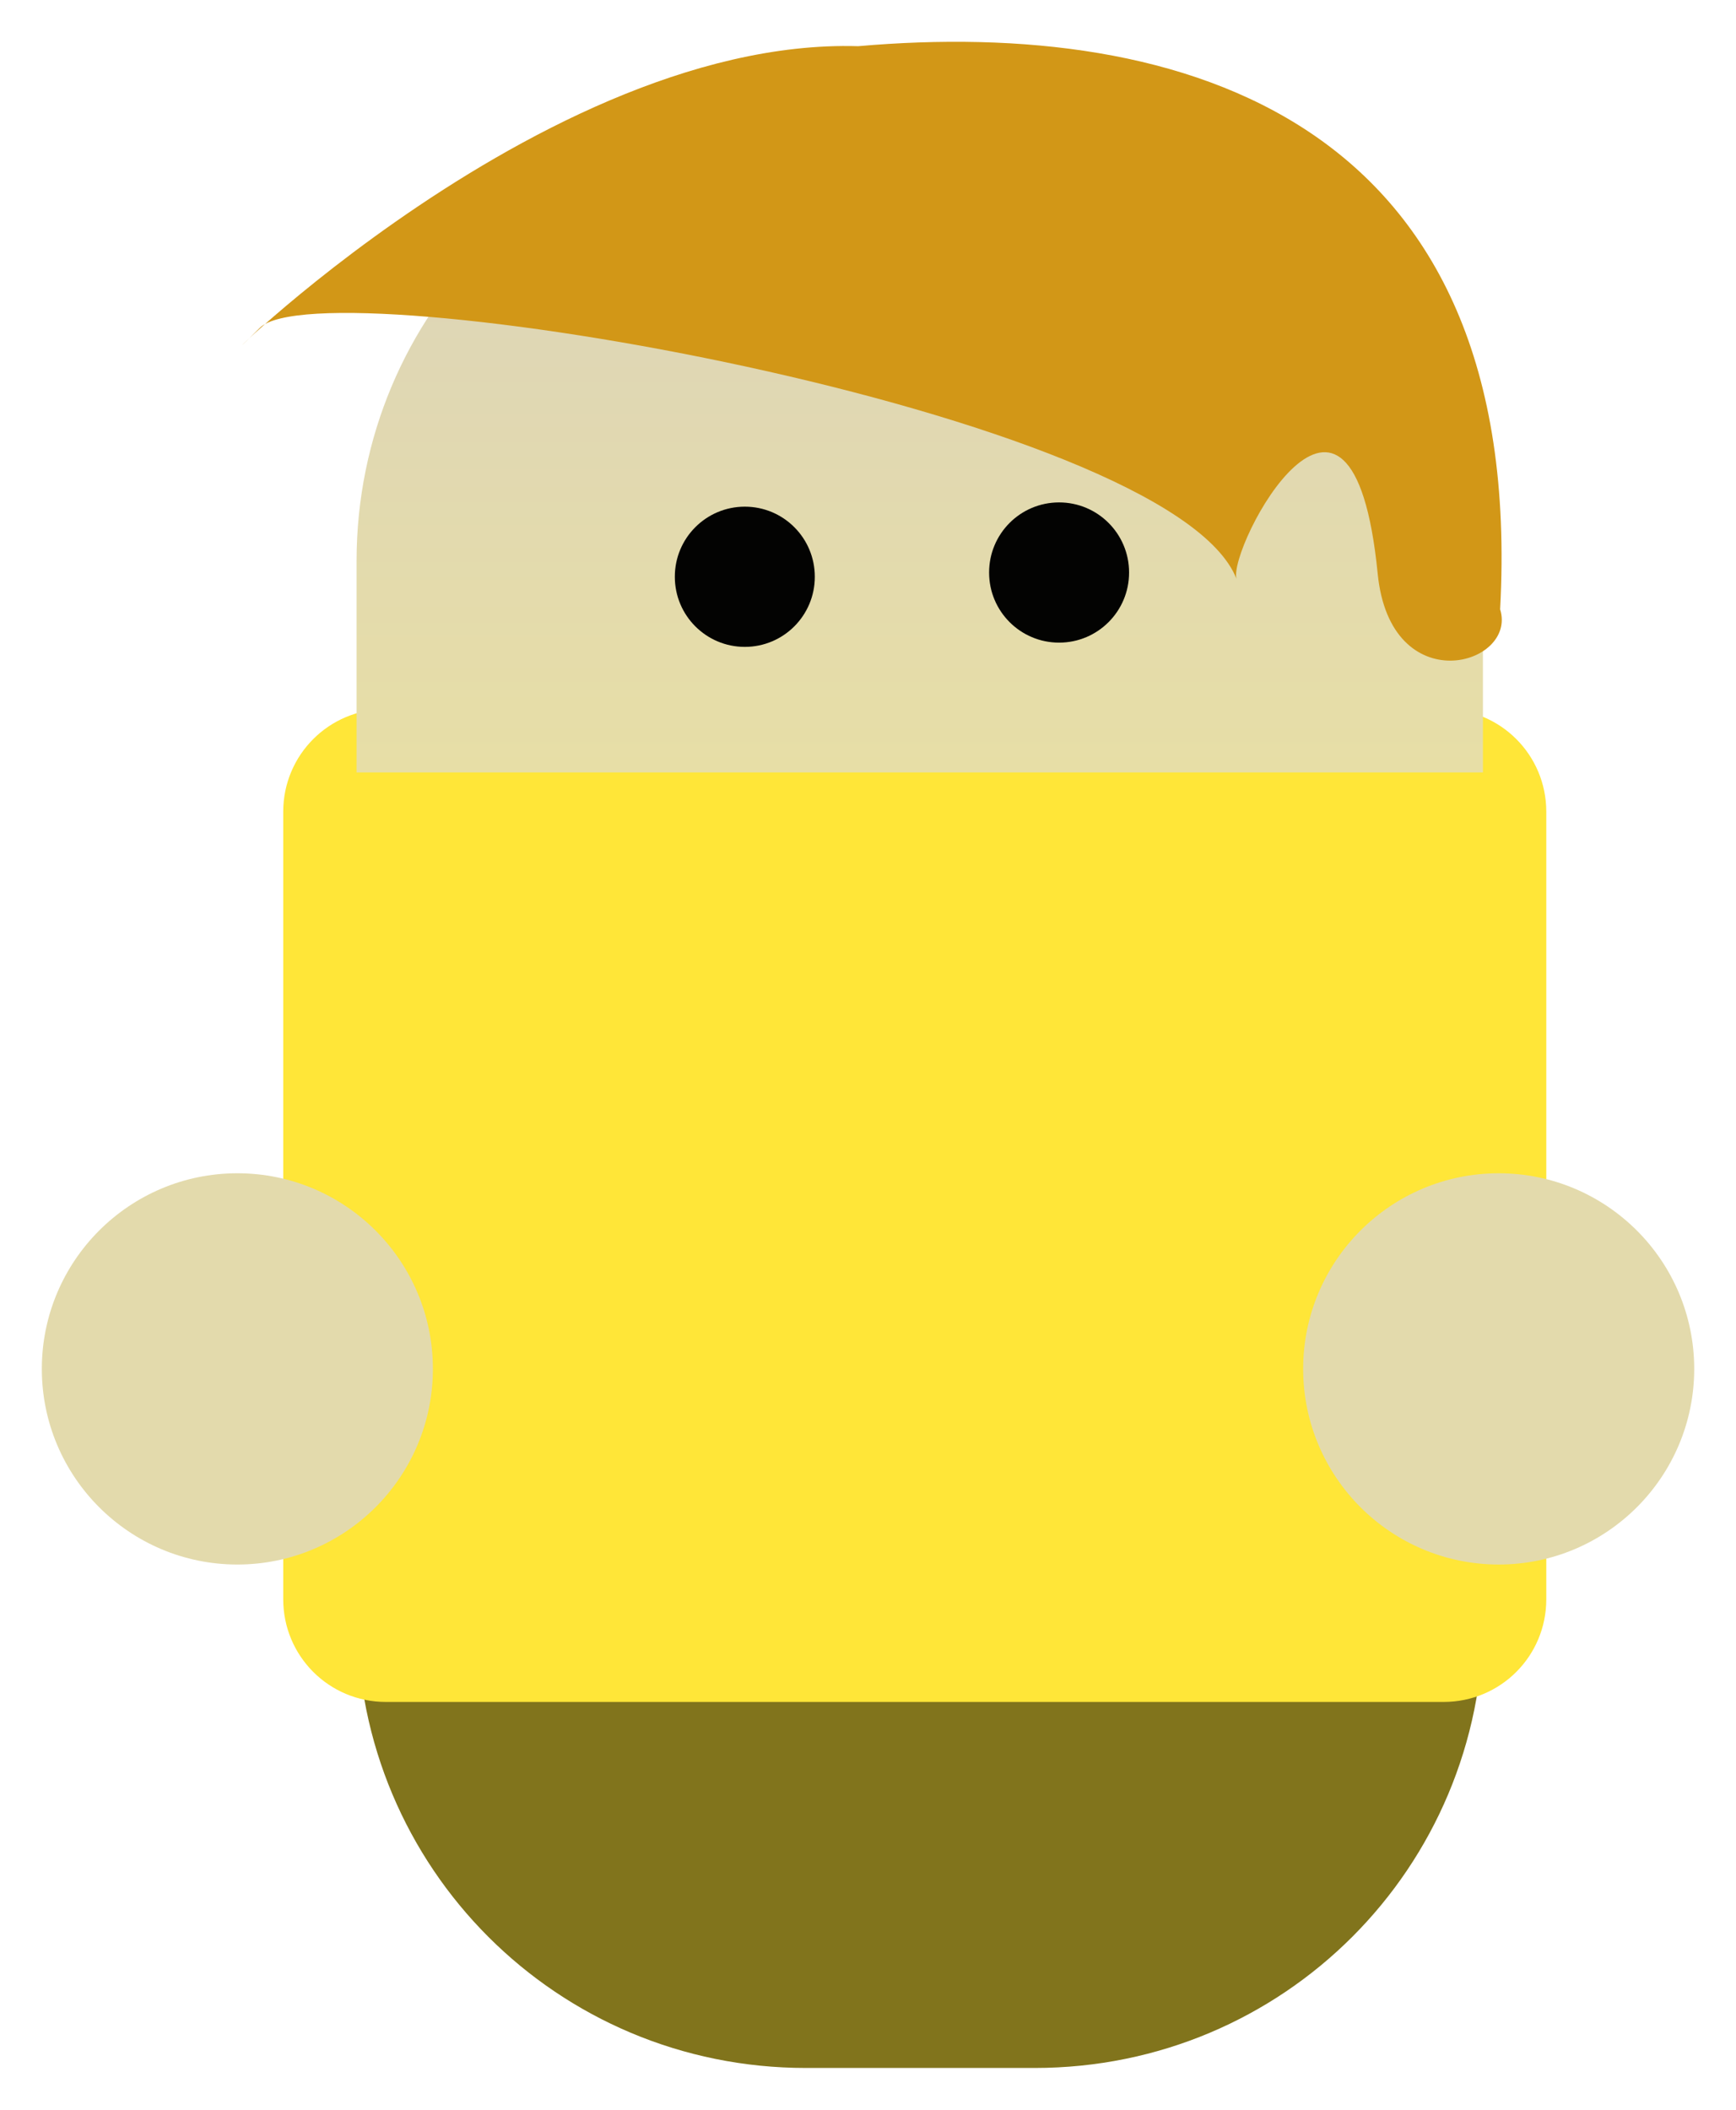 <svg xmlns="http://www.w3.org/2000/svg" xmlns:xlink="http://www.w3.org/1999/xlink" version="1.1" width="40.877" height="49.653" viewBox="-0.72 -0.861 40.877 49.653">
  <defs>
    <linearGradient id="grad_1" y2="1" x2="0">
      <stop offset="0" stop-color="#DBD3BC" stop-opacity="1"/>
      <stop offset="1" stop-color="#E7DEA6" stop-opacity="1"/>
    </linearGradient>
  <linearGradient id="grad_1-0.20510514080524445,0,0,0.20510514080524445,51.599999999999994,-13.3" y2="17.318" x2="34.198" x1="34.198" y1="1.782" gradientUnits="userSpaceOnUse">
      <stop offset="0" stop-color="#DBD3BC" stop-opacity="1"/>
      <stop offset="1" stop-color="#E7DEA6" stop-opacity="1"/>
    </linearGradient></defs>
  <!-- Exported by Scratch - http://scratch.mit.edu/ -->
  <g id="ID0.3871740968897939">
    <path id="rect8769-9" fill="#81741C" stroke="none" stroke-width="1.969" d="M 34.208 27.713 L 34.208 37.244 C 34.208 43.098 29.499 47.807 23.645 47.807 L 18.255 47.807 C 12.401 47.807 7.692 43.098 7.692 37.244 L 7.692 27.713 L 34.208 27.713 Z "/>
    <path id="rect9302" fill="#FFE638" stroke="none" stroke-width="1.969" d="M 33.272 15.826 L 8.367 15.826 C 7.028 15.826 5.949 16.904 5.949 18.243 L 5.949 36.776 C 5.949 38.115 7.028 39.193 8.367 39.193 L 33.272 39.193 C 34.612 39.193 35.69 38.115 35.69 36.776 L 35.69 18.243 C 35.69 16.904 34.612 15.826 33.272 15.826 Z "/>
    <path id="ID0.4224610994569957" fill="#E3DAAC" stroke="none" d="M 34.569 26.751 C 35.839 26.751 36.99 27.267 37.824 28.1 C 38.657 28.933 39.173 30.085 39.173 31.355 C 39.173 32.625 38.657 33.776 37.824 34.61 C 36.99 35.443 35.839 35.959 34.569 35.959 C 33.299 35.959 32.148 35.443 31.314 34.61 C 30.481 33.776 29.965 32.625 29.965 31.355 C 29.965 30.085 30.481 28.933 31.314 28.1 C 32.148 27.267 33.299 26.751 34.569 26.751 Z " stroke-width="0.46"/>
    <path id="rect8769" fill="url(#grad_1-0.20510514080524445,0,0,0.20510514080524445,51.599999999999994,-13.3)" stroke="none" stroke-width="1.969" d="M 23.629 1.782 C 29.483 1.782 34.198 6.491 34.198 12.345 L 34.198 17.318 L 7.676 17.318 L 7.676 12.345 C 7.676 6.491 12.391 1.782 18.245 1.782 L 23.629 1.782 Z "/>
    <path id="path9304" fill="#D29717" stroke="none" stroke-width="1.969" d="M 5.397 6.856 C 6.883 5.372 26.84 8.813 28.395 12.761 C 28.192 12.027 31.112 6.515 31.72 12.64 C 32.019 15.655 35.017 14.803 34.603 13.479 C 35.228 1.913 27.103 -0.441 19.486 0.226 C 11.64 -0.005 2.996 9.255 5.397 6.856 Z "/>
    <g id="ID0.25995567301288247">
      <path id="path9281" fill="#030302" stroke="none" stroke-width="1.969" d="M 22.57 12.613 C 22.569 13.524 23.307 14.263 24.218 14.263 C 25.129 14.263 25.867 13.524 25.866 12.613 C 25.867 11.702 25.129 10.963 24.218 10.963 C 23.307 10.963 22.569 11.702 22.57 12.613 Z "/>
      <path id="path9281-8" fill="#030302" stroke="none" stroke-width="1.969" d="M 15.17 12.713 C 15.169 13.624 15.907 14.363 16.818 14.363 C 17.729 14.363 18.467 13.624 18.466 12.713 C 18.467 11.802 17.729 11.063 16.818 11.063 C 15.907 11.063 15.169 11.802 15.17 12.713 Z "/>
    </g>
    <path id="ID0.4224610994569957" fill="#E3DAAC" stroke="none" d="M 4.869 26.751 C 6.139 26.751 7.29 27.267 8.124 28.1 C 8.957 28.933 9.473 30.085 9.473 31.355 C 9.473 32.625 8.957 33.776 8.124 34.61 C 7.29 35.443 6.139 35.959 4.869 35.959 C 3.599 35.959 2.448 35.443 1.614 34.61 C 0.781 33.776 0.265 32.625 0.265 31.355 C 0.265 30.085 0.781 28.933 1.614 28.1 C 2.448 27.267 3.599 26.751 4.869 26.751 Z " stroke-width="0.46"/>
  </g>
</svg>